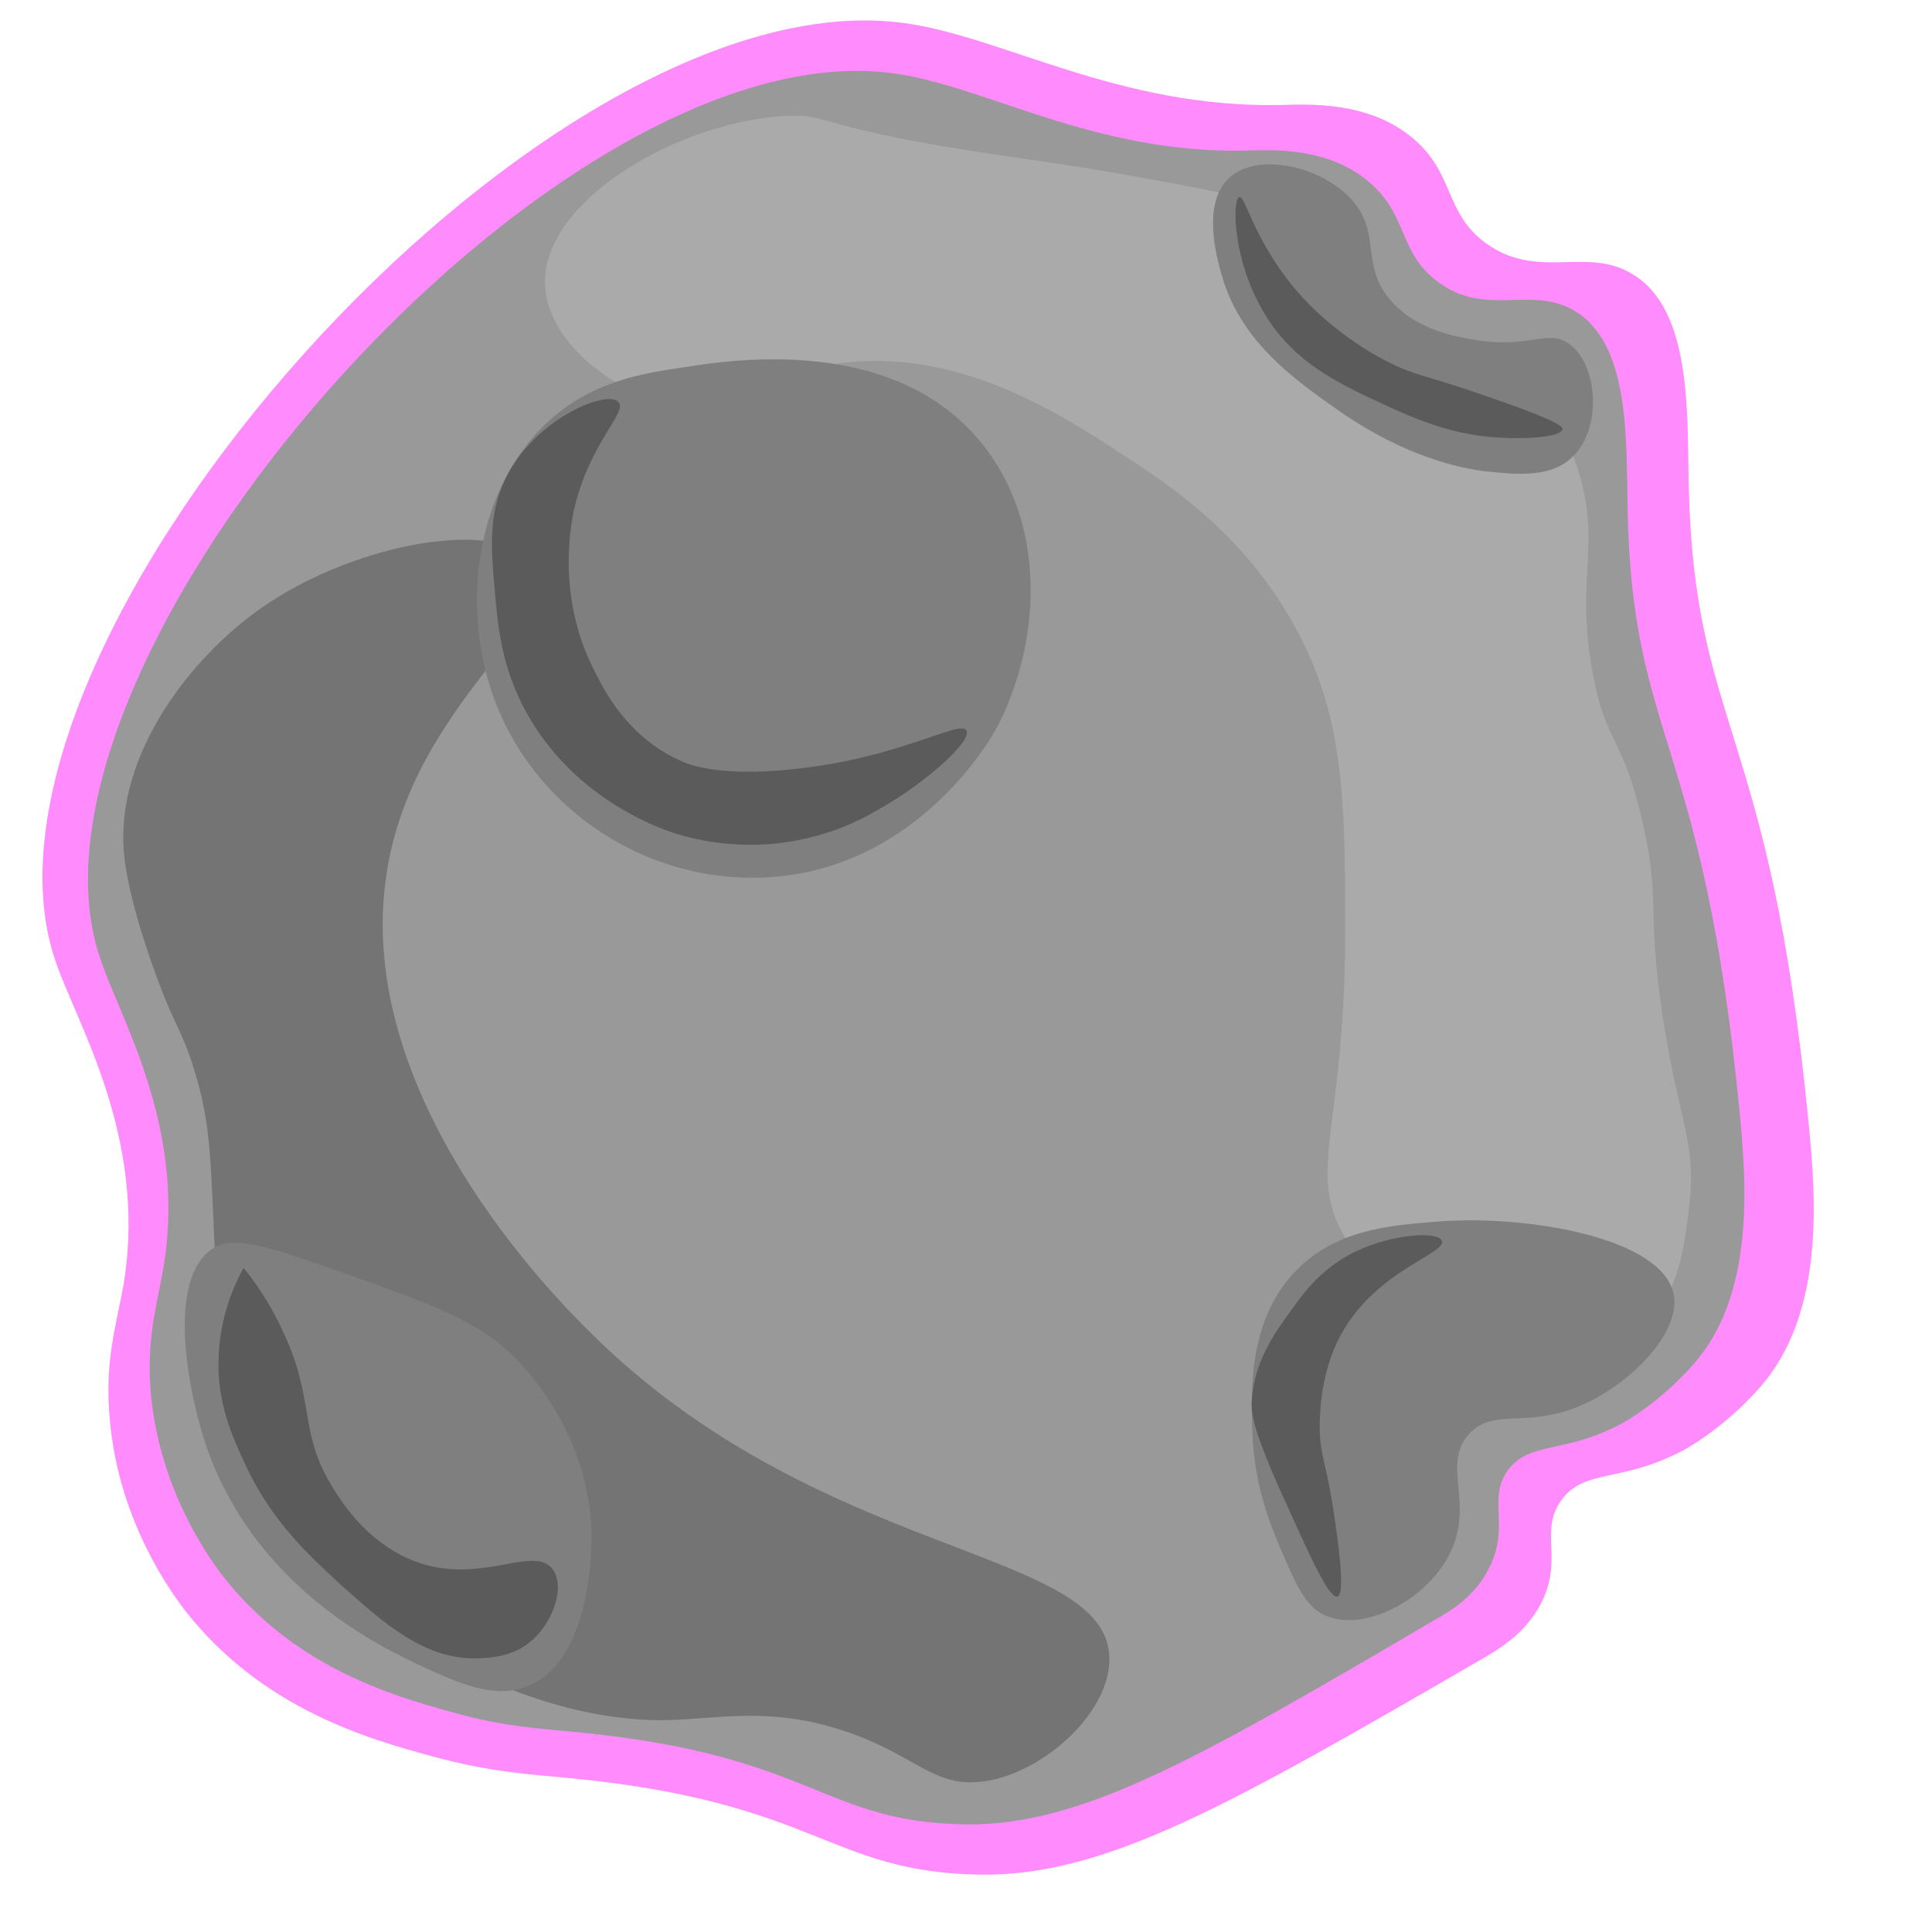 <?xml version="1.0" encoding="utf-8"?>
<!-- Generator: Adobe Illustrator 22.0.1, SVG Export Plug-In . SVG Version: 6.00 Build 0)  -->
<svg version="1.1" id="Layer_1" xmlns="http://www.w3.org/2000/svg" xmlns:xlink="http://www.w3.org/1999/xlink" x="0px" y="0px"
	 viewBox="0 0 249.9 249.9" style="enable-background:new 0 0 249.9 249.9;" xml:space="preserve">
<style type="text/css">
	.st0{display:none;fill:#FF8BFD;}
	.st1{fill:#FF8BFD;}
	.st2{fill:#999999;}
	.st3{display:none;fill:#A3A3A3;}
	.st4{fill:#757474;}
	.st5{fill:#AAAAAA;}
	.st6{fill:#7F7F7F;}
	.st7{fill:#5B5B5B;}
</style>
<g id="svg2" xmlns:cc="http://creativecommons.org/ns#" xmlns:dc="http://purl.org/dc/elements/1.1/" xmlns:rdf="http://www.w3.org/1999/02/22-rdf-syntax-ns#" xmlns:svg="http://www.w3.org/2000/svg">
	<g id="layer1" transform="translate(-155.47,-191.618)">
		<path id="edr" class="st0" d="M188,259.6c9.2-9.3,23.2-21.3,42.5-31.5c22.5-12,41.8-16,52-18c10.9-2.2,30.5-5.1,54.5-3
			c24.8,2.2,32.9,8,35.5,10c9.4,7.3,13.2,16.6,17,26.5c2.1,5.4,7.5,20.6,7.5,54.5c0,23.9,0,35.9-4.5,51.5c-2.8,9.8-9.6,32.2-30,52.5
			c-4.7,4.7-19.7,18.7-44,27c-26.7,9.1-49.1,5.9-58.5,4.5c-10.9-1.7-33.3-5.4-55.5-22.5c-5.6-4.3-22.8-18.4-34-43.5
			c-12.2-27.3-10.1-51.4-9.5-57c1.6-14.8,6-26.4,9.5-34"/>
		<path id="path3336_1_" class="st1" d="M272.4,194.6c12.7,1.7,27.7,11,48.6,10.6c3.8-0.1,11.4-0.5,17.1,4.2
			c5.6,4.6,4.1,9.7,9.6,13.7c6.7,4.8,12.9,0.4,18.8,3.9c7.8,4.5,7.2,17.9,7.4,27.3c0.7,31.7,10.5,30.9,15.5,82.5
			c1,9.9,2.1,24.9-6.4,34.4c-4.7,5.3-9.6,7.9-9.6,7.9c-8.1,4.4-13,2.4-16,6.6c-2.9,4.1,0.4,7.7-2.7,13.5c-2,3.7-5.1,5.6-7.7,7.1
			c-32.3,18.7-48.4,28-64.7,27.8c-19.8-0.3-20.9-9.4-53.3-12.5c-5.3-0.5-10.3-0.8-17.6-2.8c-8.1-2.2-22.1-6.1-32.1-19
			c-1.5-2-8.4-11.2-9.6-24.3c-0.8-7.9,0.9-12.7,1.8-18c3-19-6.2-33.6-8.9-41.7C148.8,274.8,225.5,188.2,272.4,194.6z"/>
		<path id="path3336" class="st2" d="M271,201.1c11.9,1.6,25.9,10.4,45.5,10c3.6-0.1,10.6-0.5,16,4c5.2,4.4,3.8,9.2,9,13
			c6.2,4.6,12,0.4,17.6,3.7c7.3,4.3,6.7,16.9,6.9,25.8c0.6,30,9.8,29.2,14.5,78c0.9,9.4,1.9,23.6-6,32.5c-4.4,5-9,7.5-9,7.5
			c-7.6,4.2-12.1,2.3-15,6.2c-2.7,3.8,0.4,7.3-2.5,12.8c-1.8,3.5-4.7,5.3-7.2,6.7c-30.2,17.7-45.3,26.5-60.5,26.3
			c-18.5-0.3-19.5-8.9-49.9-11.9c-5-0.5-9.7-0.7-16.4-2.6c-7.6-2.1-20.7-5.8-30-18c-1.4-1.9-7.8-10.6-9-23c-0.7-7.5,0.9-12,1.7-17.1
			c2.8-17.9-5.8-31.8-8.3-39.5C155.4,276.9,227.2,195.1,271,201.1z"/>
	</g>
	<path class="st3" d="M145,137.5"/>
</g>
<g id="Layer_2_1_">
</g>
<path class="st4" d="M34,78.5c-9.5,6.6-18.9,19-18,31.5c0.5,6.3,3.8,15.1,4.5,17c2,5.4,3.1,6.5,4.5,11c2,6.2,2.2,11,2.5,17.5
	c1.1,23.7,0.7,22.7,1,24.5c3.3,21.2,33.3,42.8,57.5,42.5c6.7-0.1,13.6-1.9,23.5,1.5c8.6,2.9,11.1,7,17,6.5c7.8-0.6,17.1-8.7,17-16
	C143.3,200,105.9,202,76,172c-4.4-4.4-30.4-30.5-26-59c3.4-22.3,23.4-33,19-40C65.1,66.9,46.3,70,34,78.5z"/>
<path class="st5" d="M70.5,37c-0.6-10.7,16.6-21.1,31-22c5.8-0.3,3.8,1.3,24,4.5c7.7,1.2,13.9,1.9,25,4c8,1.5,12.1,2.3,14,3.5
	c9.2,5.9,7,15.5,15,19c6.1,2.7,9.9-1.9,16,1.5c4.6,2.5,6.4,7.3,8,11.5c4.1,10.9,0.1,15,2.5,28c1.7,9.4,3.9,8,6.5,19.5
	c2.3,10.2,0.5,10.9,2.5,24.5c2.1,14.2,4.5,16.6,3.5,25c-0.6,5.2-1.4,11.8-6,15.5c-9.1,7.4-30.8,1.5-38.5-11.4
	c-5.1-8.6-0.1-13.7,0-39.1c0-17.2-0.1-27.7-6-39c-6.5-12.5-16.6-19.2-22.5-23c-8.2-5.4-21.5-14.1-37-12c-10.7,1.5-14,6.9-22.5,5
	C78.6,50.3,70.9,43.9,70.5,37z"/>
<path class="st6" d="M159,23c-3.6,3.3-1.6,10.4-1,12.5c2.4,8.6,9.3,13.5,15,17.5c9.8,6.9,17.7,7.8,19.5,8c4,0.4,8.2,0.8,11-2
	c3.8-3.8,3.1-11.9-0.5-14.5c-2.8-2-5.1,0.6-12-0.5c-2.4-0.4-7.6-1.2-11-5c-4.1-4.6-1.3-8.6-5-13C171.1,21.5,162.7,19.6,159,23z"/>
<path class="st6" d="M68.5,218c7.9-3.5,8-17.3,8-19c0.1-13.1-8.5-22-10-23.5c-4.6-4.6-10.6-6.8-22.5-11c-9.1-3.2-13.7-4.8-16.5-3
	c-5.9,3.9-3.3,17.9-1,25c6.2,18.8,22.9,26.6,28,29C59.5,217.8,64.2,219.9,68.5,218z"/>
<path class="st6" d="M216.5,167.5c-1.3-7.3-18.6-10.4-30.5-9.5c-6.2,0.5-13.3,1-18.5,6.5c-6.1,6.4-5.7,15.7-5.5,21
	c0.3,6.7,2.2,11.4,3.5,14.5c2.2,5.1,3.3,7.8,6,9c5,2.1,13-2,16-8c3.3-6.5-1.1-11.5,2.5-15.5c3.1-3.4,7.2-0.8,14-3.5
	C210.5,179.4,217.4,172.6,216.5,167.5z"/>
<path class="st6" d="M88.5,47.5c6.3-1,27.8-4.3,39,10.5c8.1,10.7,6.9,25.6,1.5,36c-0.4,0.8-10,18.5-30,19.5
	c-14.4,0.7-28-7.6-34-20.5c-6.1-13.2-3.7-30.2,6.5-39C77,49.3,83,48.3,88.5,47.5z"/>
<path class="st7" d="M31.5,164c-1.2,2.2-2.9,6-3.2,11c-0.4,6.3,1.8,10.9,3.5,14.6c3.5,7.4,8.3,11.7,12.3,15.4
	c5.6,5,10.9,9.8,17.9,9.5c1.5-0.1,4.6-0.2,7-2.5c2.6-2.4,4.1-6.8,2.5-9c-2.4-3.3-9.3,2.1-17.7-1c-6.8-2.5-10.3-8.8-11.3-10.5
	c-3.8-6.7-1.8-10.7-6-19.5C34.8,168.3,32.8,165.6,31.5,164z"/>
<path class="st7" d="M80,52c-1.5-1.6-10.4,2-14.3,9.3c-2.6,4.8-2.2,9.5-1.7,15.2c0.4,4.3,0.8,9.6,4,15.5c6.5,11.9,18.5,15.6,20,16
	c7.3,2.1,13.5,1.1,16,0.5c4.8-1,8.1-2.9,10-4c5.8-3.3,11.8-8.7,11-10c-0.8-1.5-8.6,3.6-22.5,5c-9.6,1-13.5-0.6-14.7-1.2
	c-6.5-3-9.5-8.7-10.8-11.3c-5.3-10.1-3-20.1-2.6-21.7C76.5,57,81.2,53.3,80,52z"/>
<path class="st7" d="M160.3,25.5c-1,0.3-0.9,9.3,4.2,16.5c3.9,5.5,9.2,7.9,16,11c5.5,2.5,9.2,3.2,12,3.5c4.3,0.4,9.5,0.1,9.6-1
	c0-0.3-0.4-1-9.1-4c-8.6-3-9-2.7-12-4c-1.2-0.5-7.2-3.3-12.5-9C162.3,31.7,161.1,25.2,160.3,25.5z"/>
<path class="st7" d="M175.3,161.9c-4.3,2.1-6.6,5.2-8.3,7.6c-2.1,2.9-4.9,6.7-5.1,12c0,1.3,0,3.3,4.7,13.5
	c3.3,7.3,5.4,11.8,6.4,11.5c1.1-0.3,0-7.6-0.5-11c-0.9-6.1-1.7-7-1.8-10.5c0-1.1-0.1-6.5,2.3-11.5c4.4-9.1,14.2-11.3,13.5-13
	C186,159.2,180.1,159.6,175.3,161.9z"/>
</svg>

